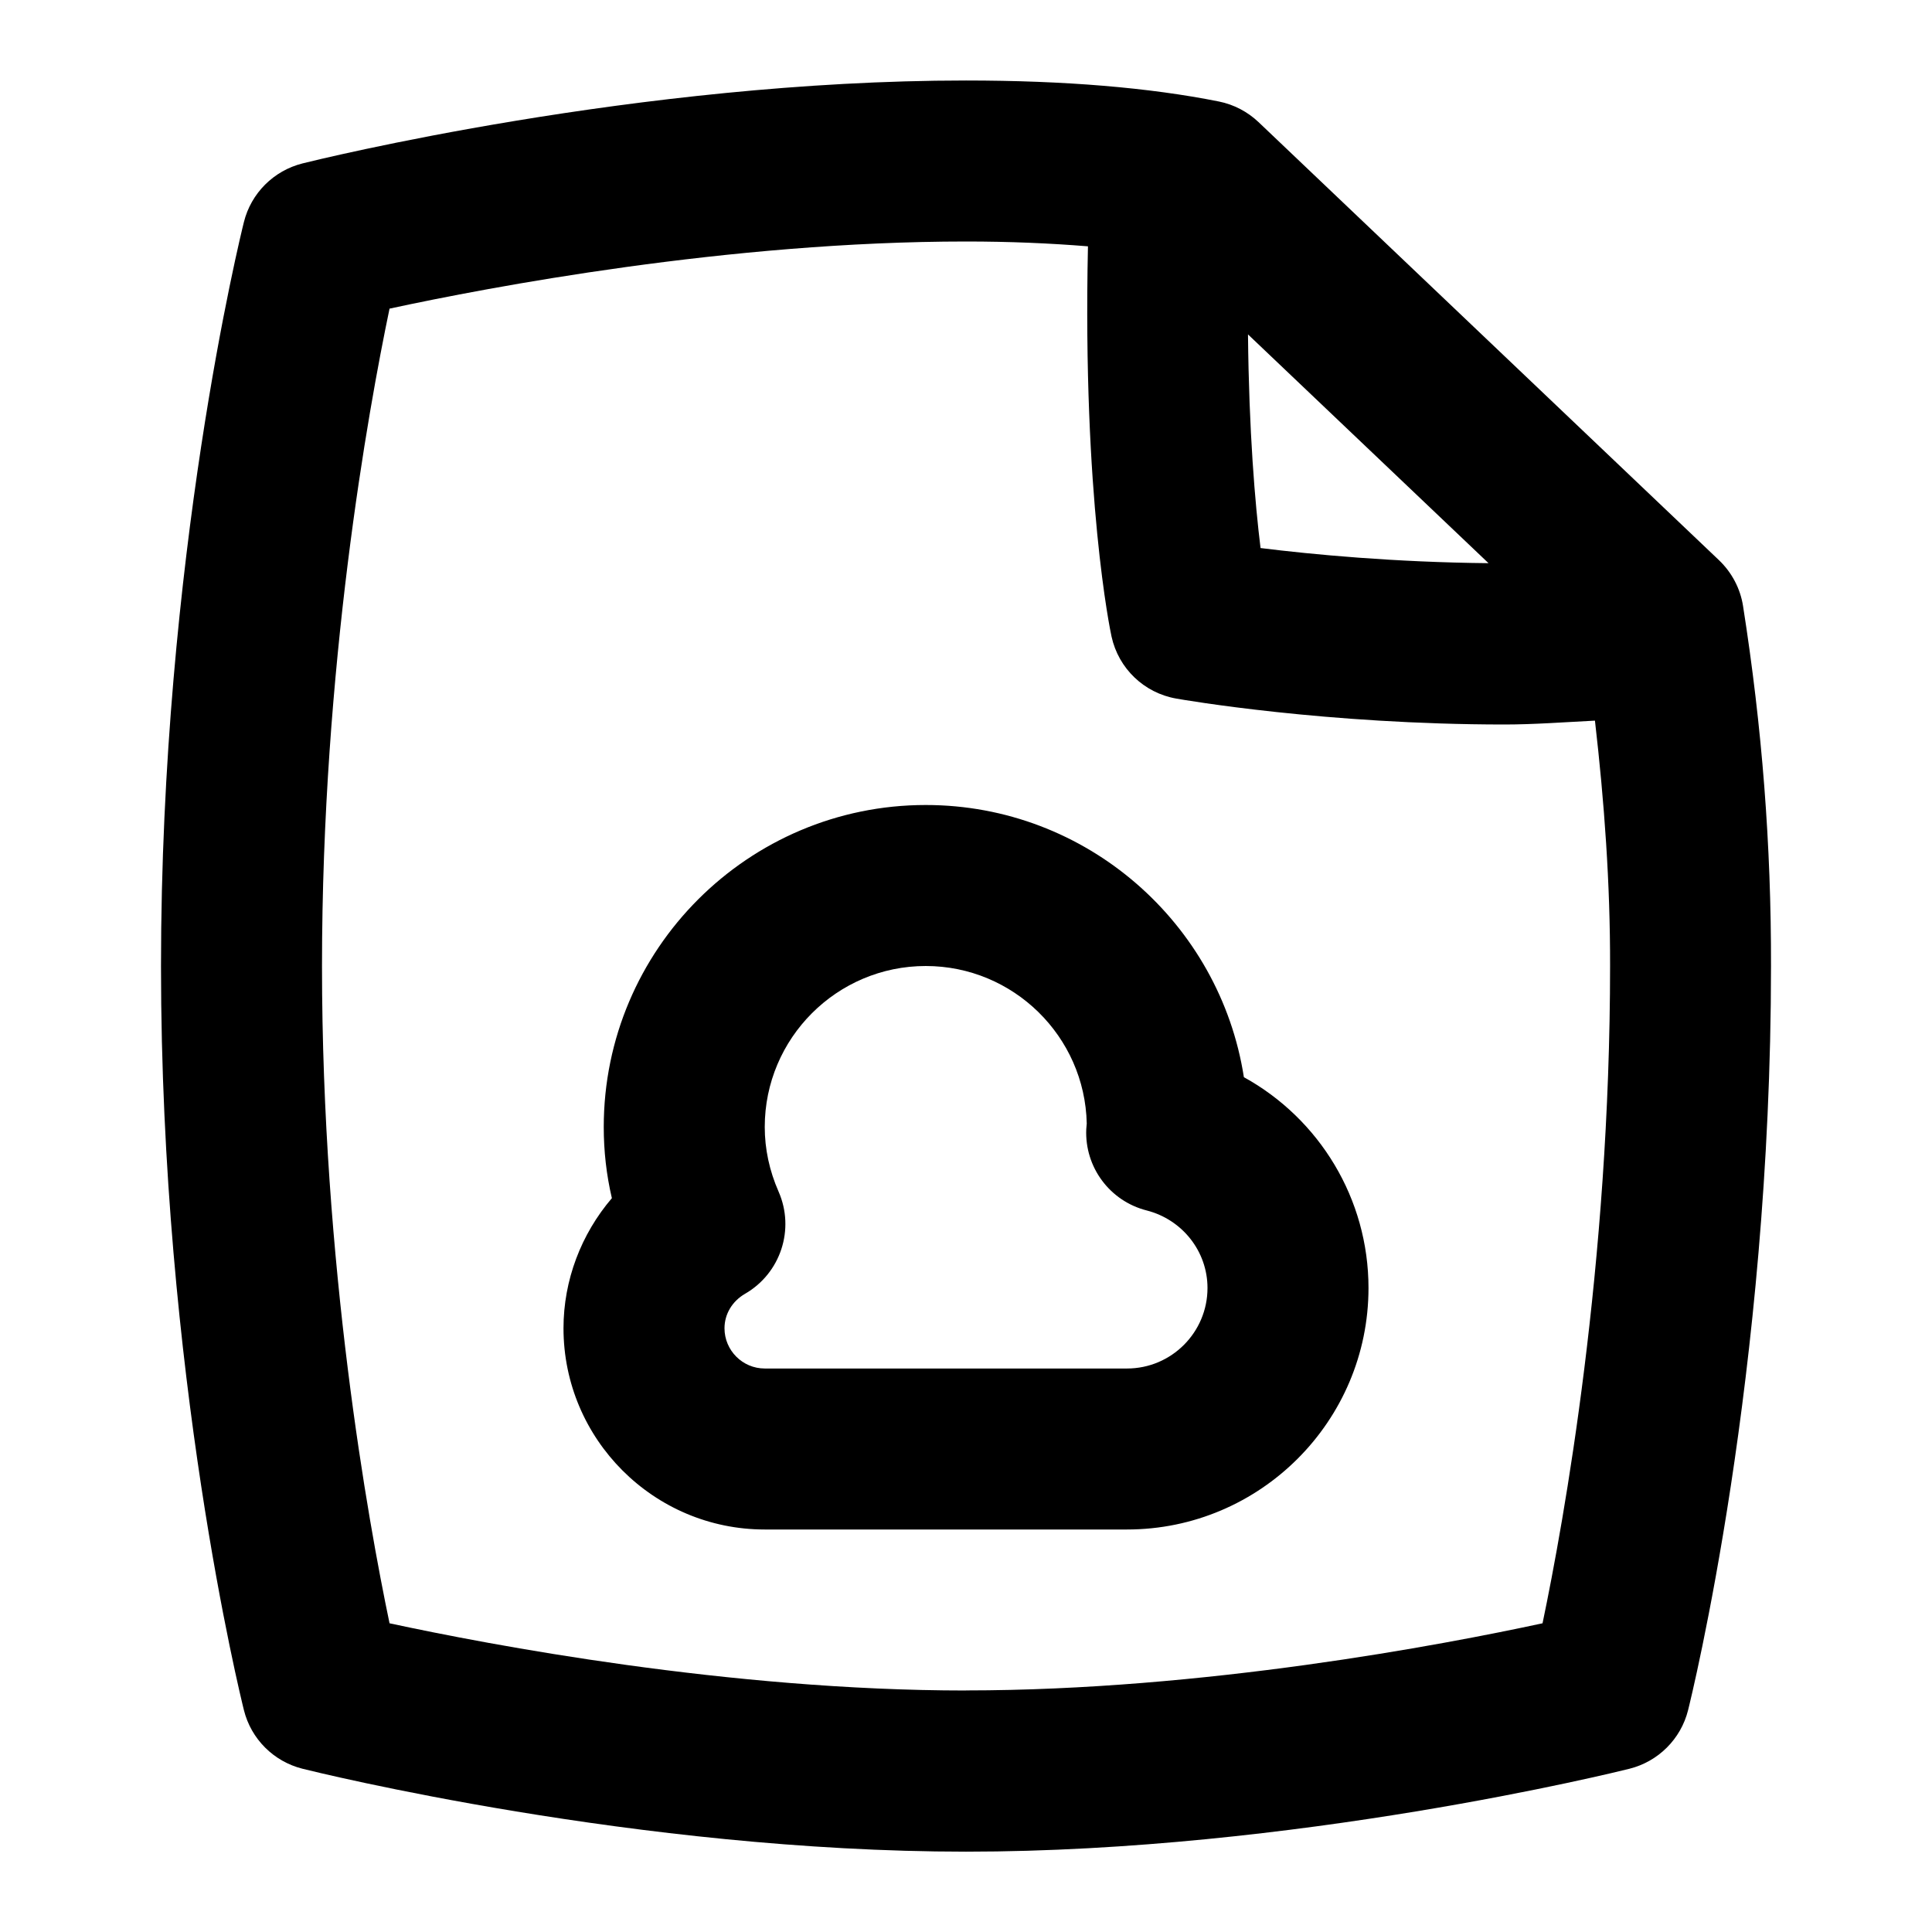<svg id="Layer_1" viewBox="0 0 24 24" xmlns="http://www.w3.org/2000/svg"><path d="m21.653 7.529c-.034-.218-.14-.418-.299-.57l-5.72-5.442c-.137-.13-.308-.219-.492-.256-.863-.173-1.92-.261-3.142-.261-4.076 0-8.074.988-8.242 1.03-.358.09-.639.37-.728.728-.042.168-1.03 4.178-1.03 9.243s.988 9.074 1.03 9.243c.089.358.369.638.728.728.168.042 4.166 1.03 8.242 1.03s8.074-.988 8.242-1.03c.358-.09.639-.37.728-.728.042-.168 1.03-4.178 1.03-9.243.003-1.501-.11-2.963-.347-4.471zm-3.162-.533c-1.164-.011-2.19-.108-2.832-.188-.068-.551-.144-1.444-.156-2.654zm-6.491 14.004c-2.939 0-5.922-.568-7.161-.835-.266-1.272-.839-4.452-.839-8.165s.573-6.894.839-8.166c1.237-.267 4.215-.834 7.161-.834.543 0 1.049.022 1.515.06-.068 3.126.277 4.776.293 4.848.087.396.404.7.804.77.094.017 1.865.322 4.081.322.359 0 .743-.029 1.12-.048.117 1.016.19 2.024.188 3.047 0 3.713-.573 6.894-.839 8.166-1.237.267-4.215.834-7.161.834zm3.452-7.619c-.298-1.913-1.957-3.381-3.952-3.381-2.206 0-4 1.794-4 4 0 .299.033.594.101.884-.381.446-.601 1.018-.601 1.616 0 1.378 1.121 2.5 2.5 2.5h4.5c1.654 0 3-1.346 3-3 0-1.108-.609-2.101-1.548-2.619zm-1.452 3.619h-4.5c-.275 0-.5-.224-.5-.5 0-.176.096-.336.255-.428.442-.255.622-.801.417-1.269-.114-.259-.172-.53-.172-.803 0-1.103.897-2 2-2 1.088 0 1.977.874 2 1.957-.003.025-.005.052-.006.069-.021.473.293.895.752 1.011.443.114.754.509.754.963 0 .551-.448 1-1 1z"/></svg>